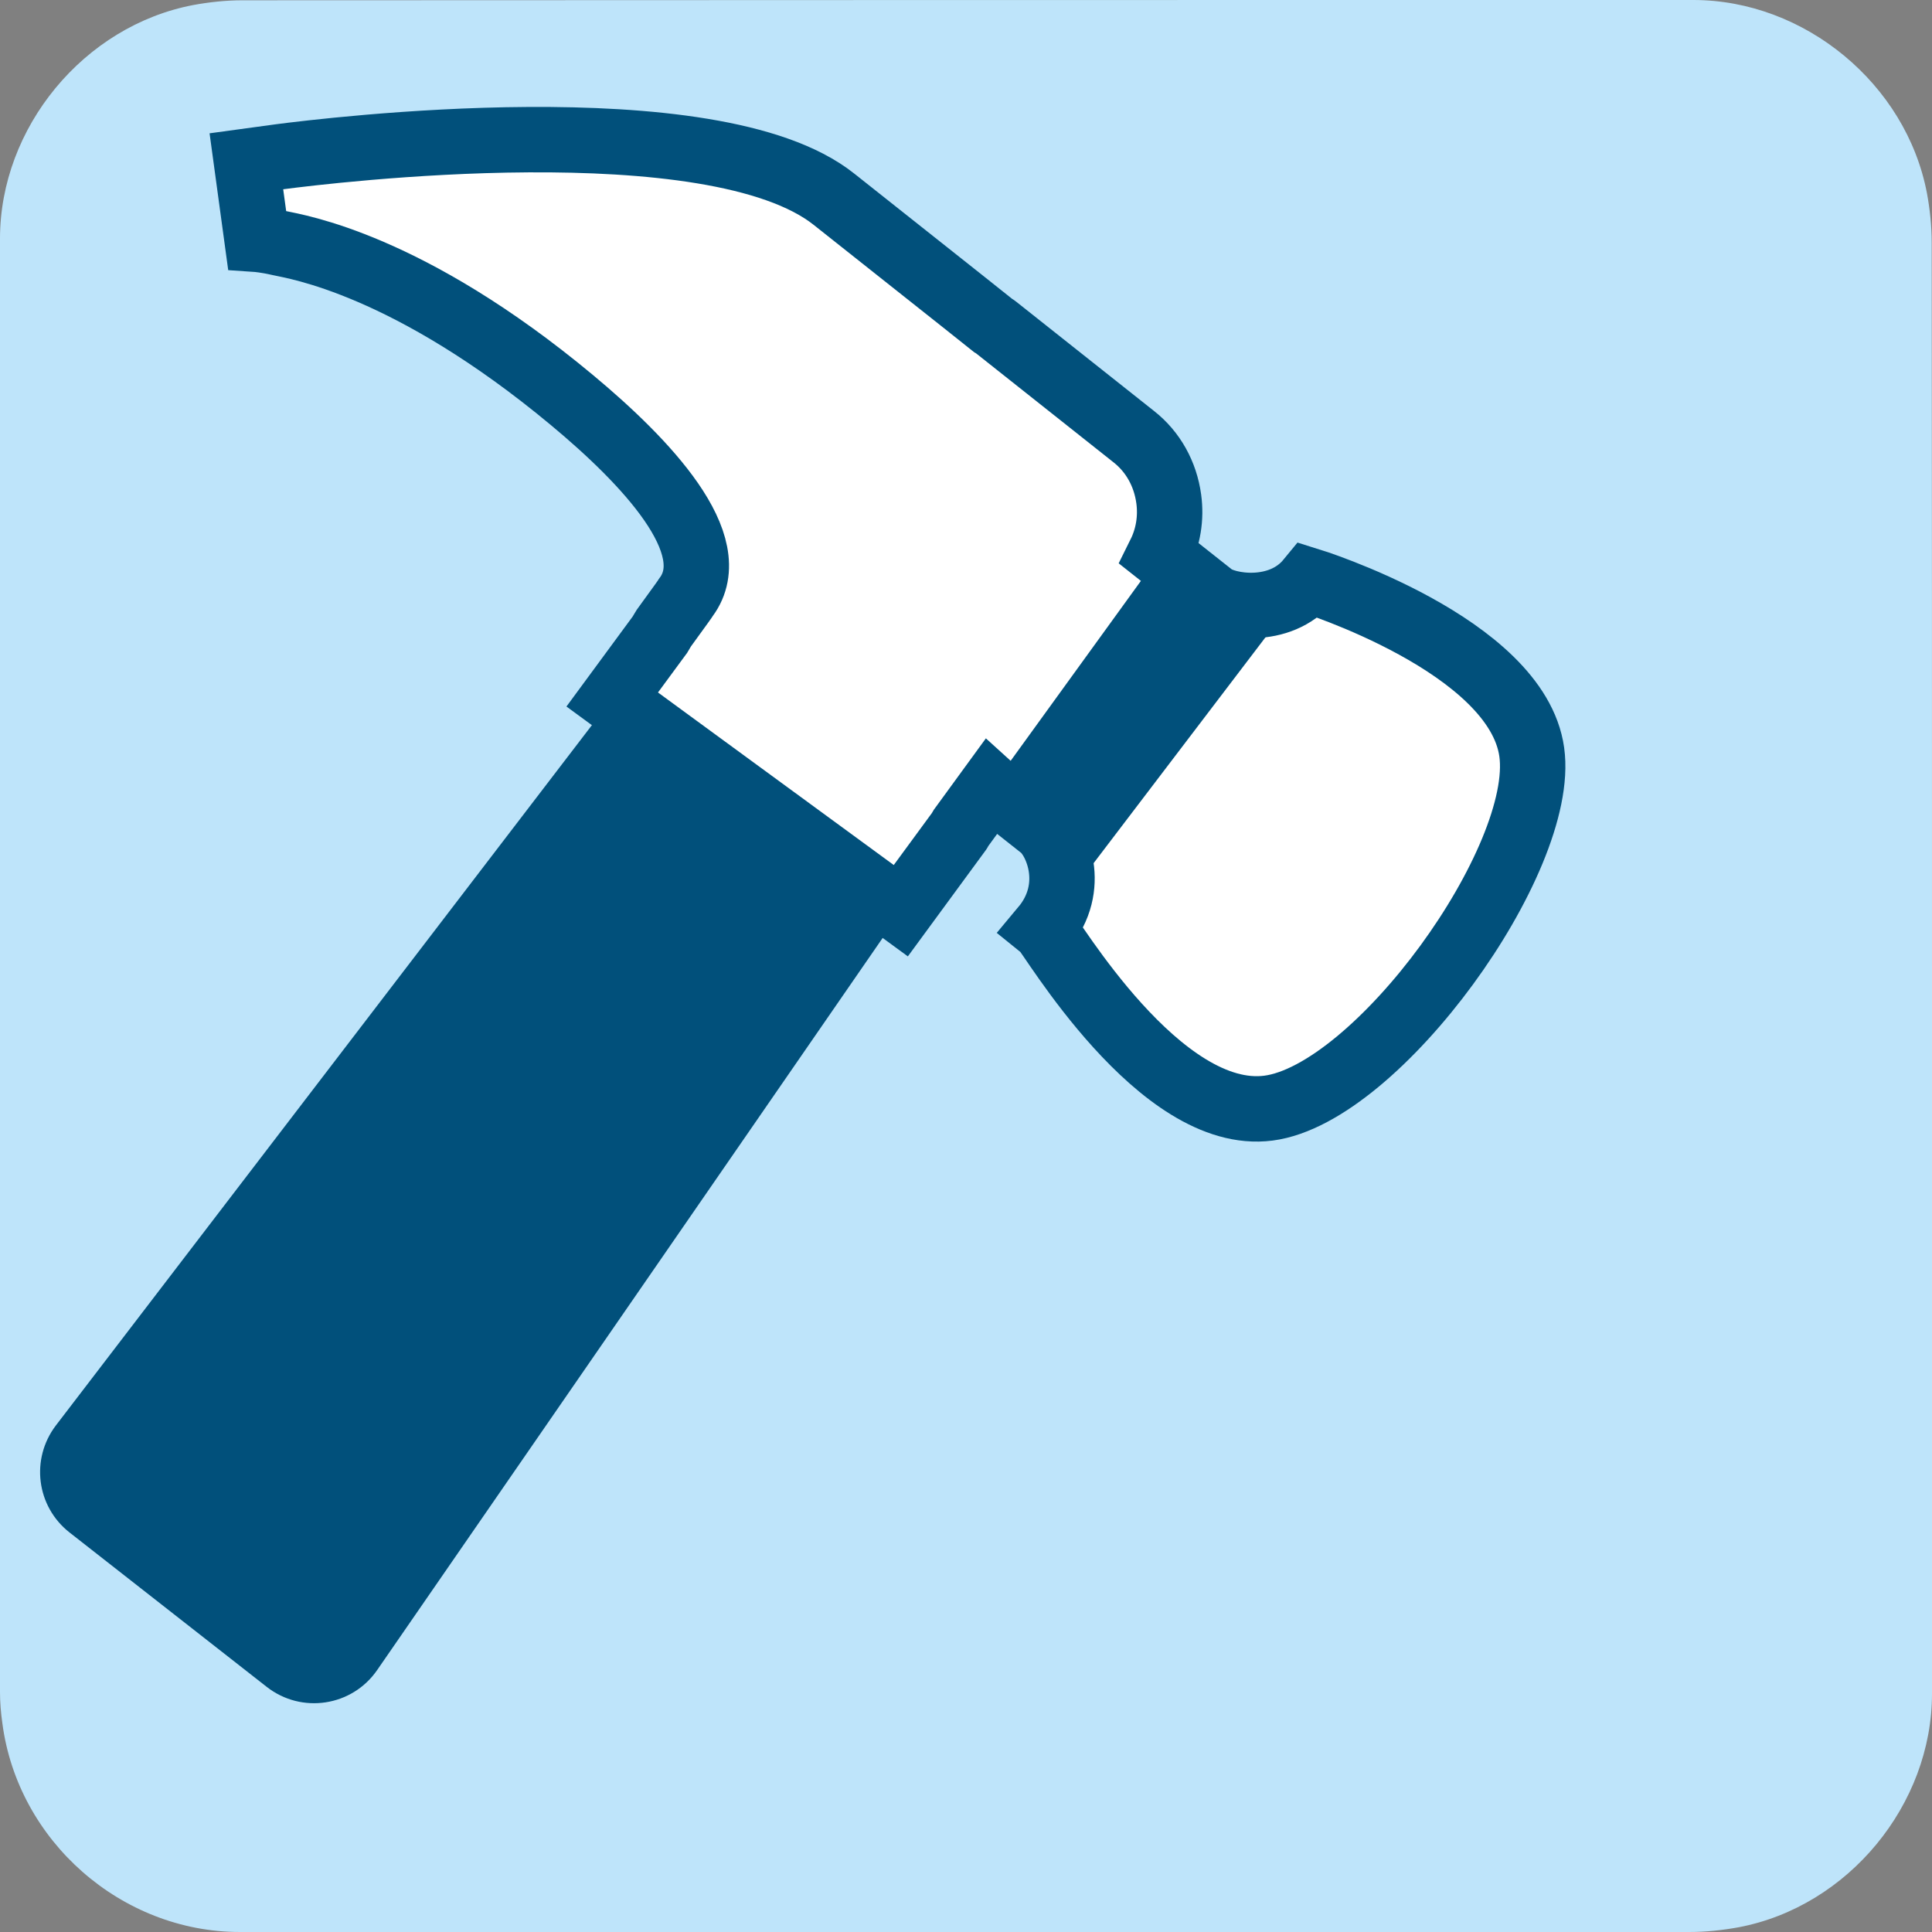 <svg xmlns="http://www.w3.org/2000/svg" viewBox="0 0 650 650" overflow="hidden" preserveAspectRatio="xMidYMid meet" id="eaf-112c-0"><rect x="0" y="0" width="650" height="650" fill="#808080" stroke="none"/><defs><clipPath id="eaf-112c-1"><rect x="0" y="0" width="650" height="650"></rect></clipPath><style>#eaf-112c-0 * {animation: 3000ms linear infinite normal both running;offset-rotate:0deg}@keyframes eaf-112c-2{0%,100%{transform:none;offset-path:path("m107.278 579.8l-69.564 -112.23l0 0l69.564 112.23")}}@keyframes eaf-112c-3{0%{offset-distance:0%;animation-timing-function:cubic-bezier(0,0,0.58,1)}14.43%{offset-distance:50%}31.1%{offset-distance:50%;animation-timing-function:ease-in-out}66.67%,100%{offset-distance:100%}}@keyframes eaf-112c-4{0%{transform:rotate(0);animation-timing-function:cubic-bezier(0,0,0.58,1)}14.43%{transform:rotate(55deg)}31.1%{transform:rotate(55deg);animation-timing-function:ease-in-out}66.67%,100%{transform:rotate(0)}}@keyframes eaf-112c-5{0%,100%{transform:translate(-12.388px,-89.6px)}}@keyframes eaf-112c-6{0%,14.43%{fill-opacity:0}16.67%{fill-opacity:1}27.77%{fill-opacity:1}36.63%,100%{fill-opacity:0}}@keyframes eaf-112c-7{0%,14.43%{stroke-opacity:0}16.67%{stroke-opacity:1}27.77%{stroke-opacity:1}36.63%,100%{stroke-opacity:0}}@keyframes eaf-112c-8{0%,100%{transform:none;offset-path:path("m368.84 611.421l0 0l-135.612 -219.711")}}@keyframes eaf-112c-9{0%{offset-distance:0%}14.43%{offset-distance:0%}36.63%,100%{offset-distance:100%}}@keyframes eaf-112c-10{0%,100%{transform:matrix(0.974,0.225,-0.225,0.974,0,0)}}@keyframes eaf-112c-11{0%,14.43%{transform:scale(0.8,0.8)}36.63%,100%{transform:scale(1.4,1.4)}}@keyframes eaf-112c-12{0%,100%{transform:translate(-0.213px,-5.376px)}}@keyframes eaf-112c-13{0%,14.43%{fill-opacity:0}16.67%{fill-opacity:1}26.63%{fill-opacity:1}36.63%,100%{fill-opacity:0}}@keyframes eaf-112c-14{0%,14.43%{stroke-opacity:0}17.77%{stroke-opacity:1}26.63%{stroke-opacity:1}36.63%,100%{stroke-opacity:0}}@keyframes eaf-112c-15{0%,100%{transform:none;offset-path:path("m543.721 590.277l55.424 -351.488")}}@keyframes eaf-112c-16{0%,14.43%{offset-distance:0%}36.63%,100%{offset-distance:100%}}@keyframes eaf-112c-17{0%,14.43%{transform:scale(1,1)}36.63%{transform:scale(1.4,1.4)}36.67%,100%{transform:scale(1.7,1.7)}}@keyframes eaf-112c-18{0%,100%{transform:none;offset-path:path("m457.592 629.458l-11.162 -545.707")}}@keyframes eaf-112c-19{0%,14.43%{offset-distance:0%}36.67%,100%{offset-distance:100%}}</style></defs><g clip-path="url('#eaf-112c-1')" style="isolation: isolate;"><g><path fill="#bee4fa" d="m650 325.1c0 81.6 0 163.1 0 244.7c0 37.4 -28.2 71.6 -65 78.6c-5.5 1 -11.1 1.6 -16.6 1.6c-162.6 0 -325.2 0 -487.7 0c-39.9 0 -74.7 -30.6 -79.9 -70.2c-0.5 -3.5 -0.8 -7 -0.8 -10.6c0 -163 0 -326 0 -488.9c0 -37.4 28.2 -71.6 65 -78.6c5.4 -1 11.1 -1.6 16.6 -1.6c162.7 -0.1 325.4 -0.1 488.1 -0.1c37.4 0 71.6 28.2 78.6 65c1 5.4 1.6 11.1 1.6 16.6c0.1 81.2 0.1 162.3 0.1 243.5l0 0l0 0z"></path><g transform="translate(94.891 490.2)" style="animation-name: eaf-112c-2, eaf-112c-3, eaf-112c-4, eaf-112c-5; animation-composition: replace, add, add, add;"><g transform="matrix(0.991 -0.135 0.135 0.991 0 0)"><g transform="translate(-87.952 -470.295)"><path fill="#01507b" d="m242.6 222.4l-228.6 227.1c-10 10 -10.2 26.1 -0.3 36.3l58.7 60.4c10.4 10.7 27.6 10.4 37.6 -0.6l217 -237.8l-84.4 -85.4z"></path><path fill="#ffffff" stroke="#01507b" stroke-width="22" d="m536.5 292.1c-0.1 -36.5 -66.5 -67.4 -66.5 -67.4c-11.3 10.5 -28.8 5 -32.9 0.7l-15.6 -16.2c3.6 -5.3 5.5 -11.5 5.5 -18c0 -8.5 -3.1 -16.4 -8.8 -22.3l-40.9 -42.6c-0.2 -0.2 -0.7 -0.7 -1.1 -1l-8.6 -9c-17.8 -18.5 -34.4 -35.8 -38.6 -40.2c-36 -37.6 -167.6 -39.2 -182.5 -39.3l-11.6 0l0 26.5c0 0 2.9 0.6 7.4 2.3c5.4 2 41.9 12.7 90.3 65.6c21.7 23.7 44.4 55.1 29.1 70.8c-0.3 0.4 -2.2 2.4 -8.9 9.4c-0.6 0.7 -1 1.3 -1.5 1.9l-18.9 19.5l86.6 83.5l23.1 -23.9c0.2 -0.1 0.2 -0.4 0.3 -0.5l12.2 -12.7c0.5 0.6 3.5 3.6 15.2 15.8c4.4 4.6 9.3 21.4 -4.1 33.6c2.1 2.2 29.9 70 66.9 70.2c37 0.2 104 -70.2 103.9 -106.7z"></path><path fill="#01507b" d="m470 224.7c-11.3 10.5 -28.8 5 -32.9 0.7l-15.5 -16.1l-66.7 69.9c0.6 0.6 3.6 3.7 15.2 15.8c4.4 4.6 9.3 21.4 -4.1 33.6l104 -103.9z"></path></g></g></g><path fill="#ffb300" fill-opacity="0" stroke="#01507b" stroke-opacity="0" stroke-width="8" stroke-miterlimit="10" d="m-55.342 18.705l33.035 -25.664l-12.584 -39.895l34.616 23.488l34.053 -24.297l-11.641 40.18l33.63 24.878l-41.811 1.345l-13.268 39.672l-14.199 -39.349l-41.831 -0.36z" transform="matrix(0.779 0.18 -0.18 0.779 369.642 607.192)" style="animation-name: eaf-112c-6, eaf-112c-7, eaf-112c-8, eaf-112c-9, eaf-112c-10, eaf-112c-11, eaf-112c-12; animation-composition: replace, replace, replace, add, add, add, add;"></path><path fill="#ffb300" fill-opacity="0" stroke="#01507b" stroke-opacity="0" stroke-width="8" stroke-miterlimit="10" d="m-55.342 18.705l33.035 -25.664l-12.584 -39.895l34.616 23.488l34.053 -24.297l-11.641 40.18l33.63 24.878l-41.811 1.345l-13.268 39.672l-14.199 -39.349l-41.831 -0.36z" transform="matrix(0.974 0.225 -0.225 0.974 544.724 584.991)" style="animation-name: eaf-112c-13, eaf-112c-14, eaf-112c-15, eaf-112c-16, eaf-112c-10, eaf-112c-17, eaf-112c-12; animation-composition: replace, replace, replace, add, add, add, add;"></path><path fill="#ffb300" fill-opacity="0" stroke="#01507b" stroke-opacity="0" stroke-width="8" stroke-miterlimit="10" d="m-55.342 18.705l33.035 -25.664l-12.584 -39.895l34.616 23.488l34.053 -24.297l-11.641 40.18l33.63 24.878l-41.811 1.345l-13.268 39.672l-14.199 -39.349l-41.831 -0.36z" transform="matrix(0.974 0.225 -0.225 0.974 458.594 624.173)" style="animation-name: eaf-112c-13, eaf-112c-14, eaf-112c-18, eaf-112c-19, eaf-112c-10, eaf-112c-17, eaf-112c-12; animation-composition: replace, replace, replace, add, add, add, add;"></path></g></g></svg>
